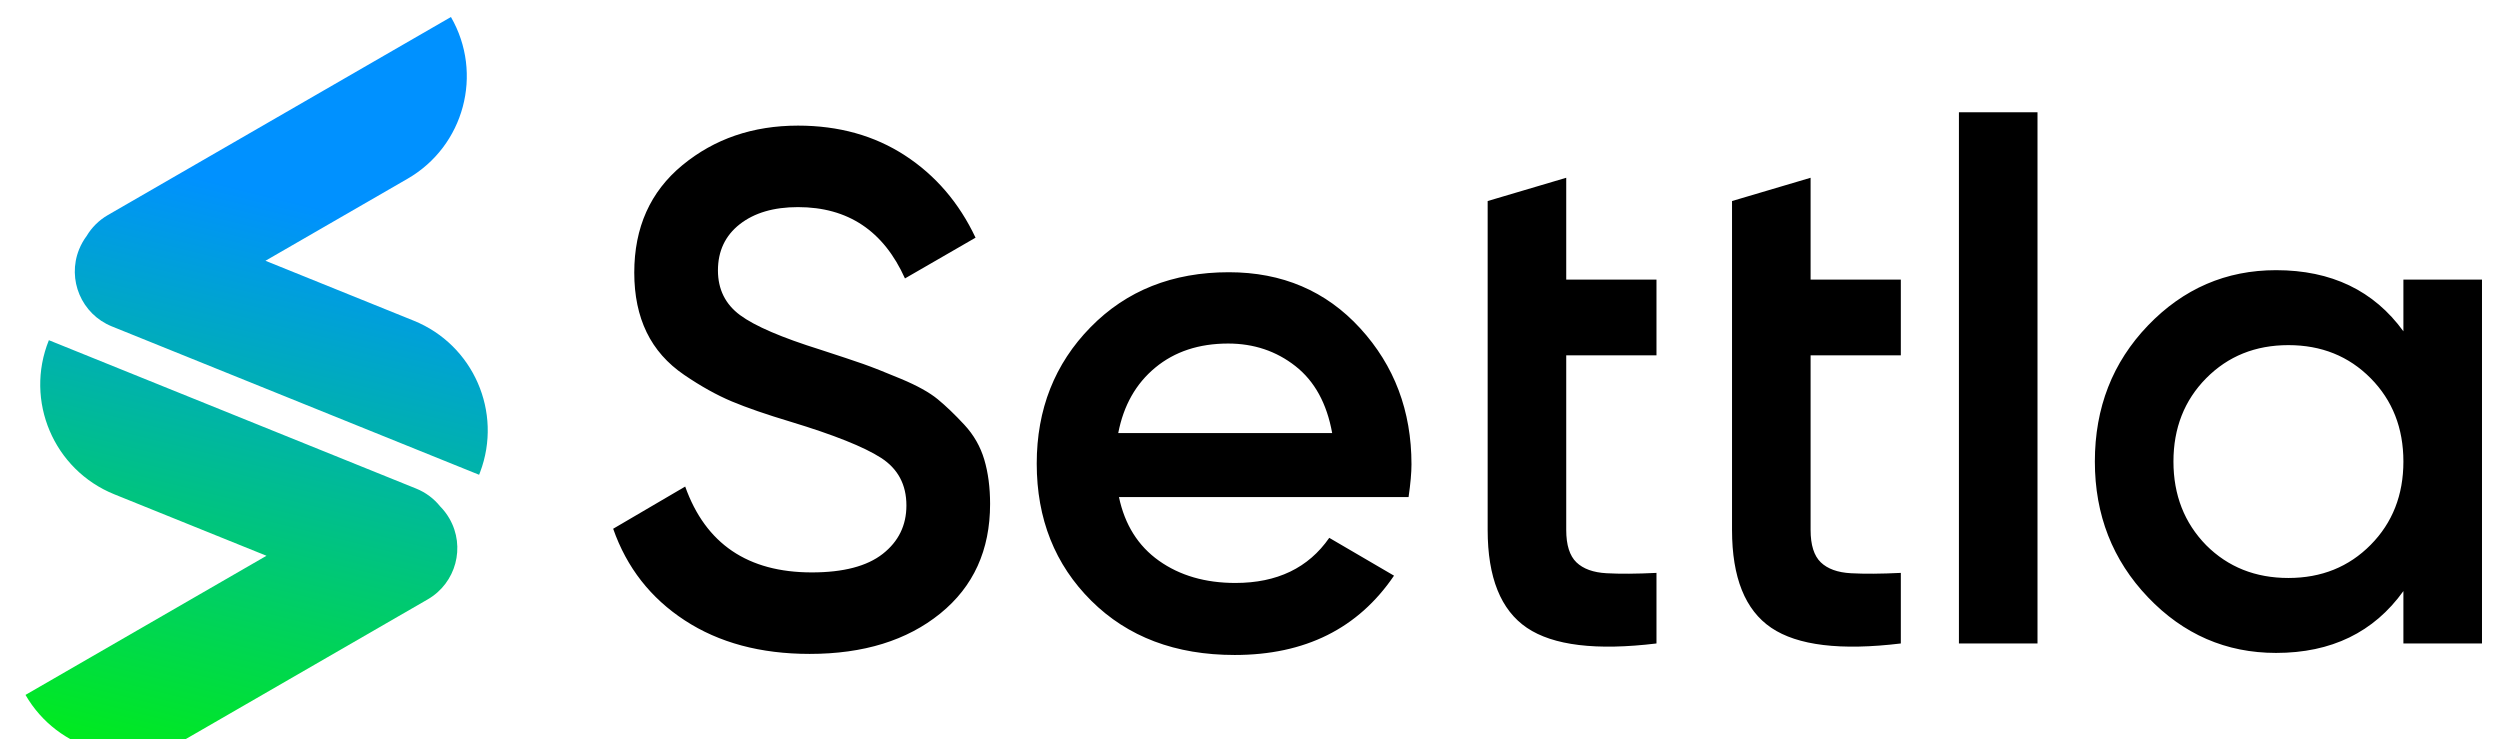 <svg width="142" height="42" viewBox="0 0 142 42" fill="none" xmlns="http://www.w3.org/2000/svg">
<g clip-path="url(#clip0_190_106)">
<path d="M63.557 28.235C63.888 29.805 64.645 31.011 65.83 31.851C67.015 32.691 68.462 33.112 70.17 33.112C72.54 33.112 74.317 32.257 75.502 30.549L79.18 32.698C77.141 35.702 74.124 37.203 70.129 37.203C66.767 37.203 64.053 36.177 61.986 34.124C59.92 32.071 58.886 29.474 58.886 26.333C58.886 23.247 59.906 20.664 61.945 18.584C63.984 16.503 66.602 15.463 69.798 15.463C72.829 15.463 75.316 16.524 77.258 18.645C79.201 20.767 80.172 23.343 80.172 26.375C80.172 26.843 80.117 27.463 80.007 28.235H63.557ZM63.516 24.597H75.667C75.364 22.916 74.668 21.649 73.58 20.795C72.492 19.941 71.217 19.513 69.757 19.513C68.103 19.513 66.726 19.968 65.624 20.877C64.521 21.787 63.819 23.027 63.516 24.597ZM45.987 37.142C43.204 37.142 40.841 36.508 38.899 35.24C36.956 33.973 35.599 32.237 34.828 30.033L38.919 27.636C40.077 30.887 42.474 32.513 46.111 32.513C47.902 32.513 49.246 32.161 50.141 31.459C51.037 30.756 51.484 29.84 51.484 28.71C51.484 27.525 51.002 26.623 50.038 26.003C49.073 25.383 47.365 24.701 44.913 23.957C43.535 23.544 42.419 23.158 41.565 22.8C40.711 22.441 39.808 21.939 38.858 21.291C37.907 20.643 37.197 19.837 36.729 18.873C36.261 17.909 36.026 16.779 36.026 15.484C36.026 12.921 36.936 10.889 38.754 9.387C40.573 7.886 42.763 7.135 45.326 7.135C47.641 7.135 49.666 7.7 51.402 8.829C53.138 9.959 54.474 11.516 55.411 13.5L51.402 15.815C50.189 13.114 48.164 11.764 45.326 11.764C43.948 11.764 42.846 12.088 42.019 12.735C41.193 13.383 40.779 14.258 40.779 15.36C40.779 16.434 41.2 17.282 42.04 17.902C42.88 18.522 44.403 19.176 46.607 19.865C47.709 20.223 48.515 20.492 49.025 20.671C49.535 20.85 50.251 21.133 51.174 21.518C52.097 21.904 52.793 22.29 53.262 22.676C53.73 23.061 54.233 23.544 54.77 24.122C55.308 24.701 55.686 25.362 55.907 26.106C56.127 26.85 56.237 27.691 56.237 28.627C56.237 31.245 55.294 33.319 53.406 34.848C51.519 36.377 49.046 37.142 45.987 37.142ZM94.088 20.181H88.962V30.101C88.962 30.955 89.155 31.569 89.541 31.941C89.927 32.312 90.499 32.519 91.256 32.56C92.014 32.602 92.958 32.595 94.088 32.54V36.549C90.671 36.962 88.218 36.666 86.73 35.66C85.243 34.655 84.499 32.801 84.499 30.101V20.181V15.883V11.419L88.962 10.097V15.883H94.088V20.181ZM107.967 20.181H102.842V30.101C102.842 30.955 103.035 31.569 103.421 31.941C103.807 32.312 104.378 32.519 105.136 32.56C105.894 32.602 106.838 32.595 107.967 32.54V36.549C104.551 36.962 102.098 36.666 100.61 35.66C99.123 34.655 98.379 32.801 98.379 30.101V20.181V15.883V11.419L102.842 10.097V15.883H107.967V20.181ZM111.267 36.549V6.377H115.73V36.549H111.267ZM136.513 15.883H140.977V36.549H136.513V33.573C134.832 35.915 132.421 37.086 129.28 37.086C126.442 37.086 124.017 36.032 122.005 33.924C119.994 31.817 118.988 29.247 118.988 26.216C118.988 23.157 119.994 20.581 122.005 18.487C124.017 16.393 126.442 15.346 129.28 15.346C132.421 15.346 134.832 16.503 136.513 18.818V15.883ZM125.312 30.969C126.552 32.209 128.109 32.829 129.982 32.829C131.856 32.829 133.413 32.202 134.653 30.948C135.893 29.695 136.513 28.117 136.513 26.216C136.513 24.315 135.893 22.737 134.653 21.483C133.413 20.23 131.856 19.603 129.982 19.603C128.109 19.603 126.552 20.23 125.312 21.483C124.072 22.737 123.452 24.315 123.452 26.216C123.452 28.117 124.072 29.702 125.312 30.969Z" fill="black"/>
<path fill-rule="evenodd" clip-rule="evenodd" d="M2.776 19.323L23.637 27.751C24.19 27.974 24.651 28.328 24.999 28.761C25.199 28.963 25.377 29.194 25.526 29.452C26.454 31.06 25.903 33.116 24.295 34.044L10.633 41.932L10.497 42.009C7.302 43.757 3.279 42.642 1.448 39.471L15.136 31.568L6.492 28.076C3.049 26.685 1.385 22.766 2.776 19.323ZM25.613 0.966C27.47 4.182 26.368 8.294 23.152 10.151L15.078 14.812L23.498 18.214C26.892 19.585 28.557 23.414 27.27 26.821L27.213 26.967L6.352 18.539C4.63 17.843 3.799 15.884 4.494 14.162C4.606 13.886 4.75 13.633 4.92 13.405C5.205 12.927 5.612 12.513 6.128 12.215L25.613 0.966Z" fill="url(#paint0_linear_190_106)"/>
</g>
<defs>
<linearGradient id="paint0_linear_190_106" x1="14.483" y1="10.862" x2="6.276" y2="43.69" gradientUnits="userSpaceOnUse">
<stop stop-color="#0091FF"/>
<stop offset="1" stop-color="#00EE16"/>
</linearGradient>
<clipPath id="clip0_190_106">
<rect width="141.448" height="42" fill="white"/>
</clipPath>
</defs>
</svg>
